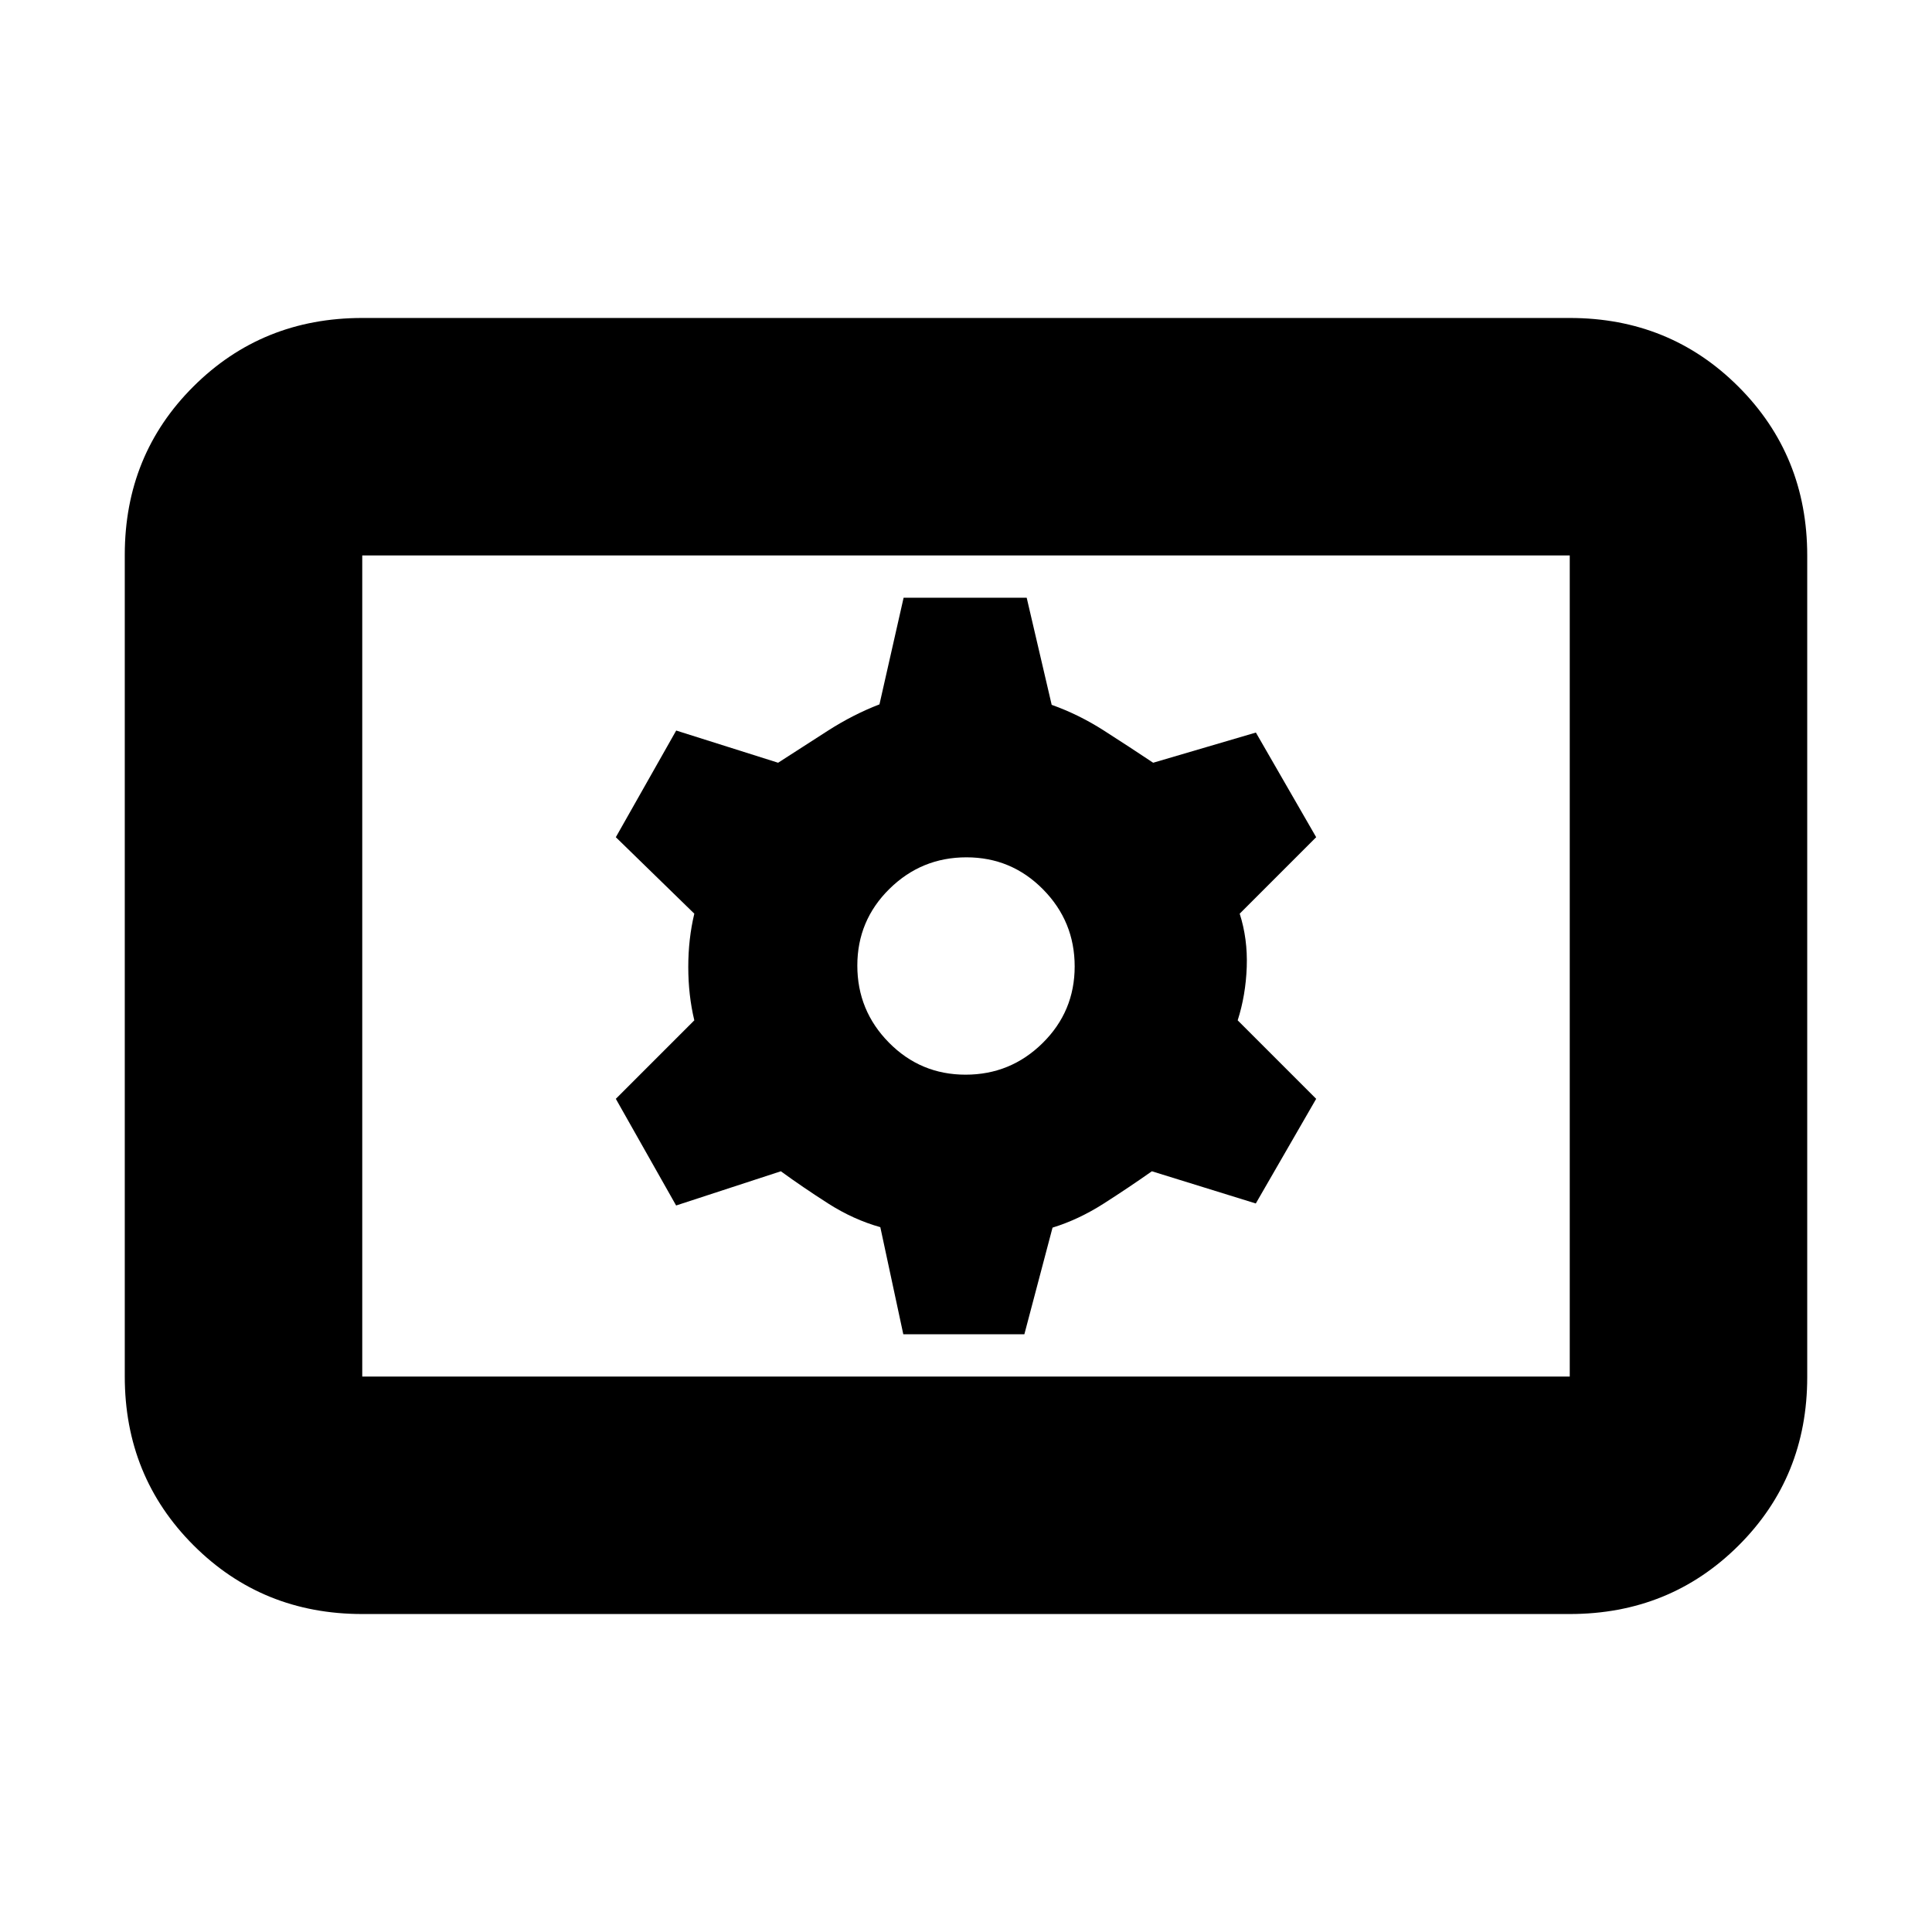 <svg xmlns="http://www.w3.org/2000/svg" height="20" viewBox="0 -960 960 960" width="20"><path d="M180-158q-49.7 0-83.85-34.162Q62-226.324 62-276.04v-408.243Q62-734 96.15-768T180-802h600q49.7 0 83.85 34.162Q898-733.676 898-683.96v408.243Q898-226 863.85-192T780-158H180Zm0-118h600v-408H180v408Zm268.846-21H509l14-53q13-4 25.5-12t23.862-16L624-362l30-52-39-39q4-12.5 4.5-26.5T616-506l38-38-29.959-52L573-581q-12-8-24.5-16t-25.923-12.769L510.154-663H449l-12 53q-13 5-25.5 13t-24.862 16L336-597l-30 53 39 38q-3 12.5-3 26.5t3 26.5l-39 39 29.959 53L388-378q11 8 23.5 16t25.923 11.769L448.846-297Zm30.942-129q-22.363 0-38.076-15.925Q426-457.85 426-480.212q0-22.363 15.925-38.075Q457.85-534 480.212-534q22.363 0 38.075 15.925Q534-502.15 534-479.788q0 22.363-15.925 38.076Q502.15-426 479.788-426ZM180-276v-408 408Z"/></svg>